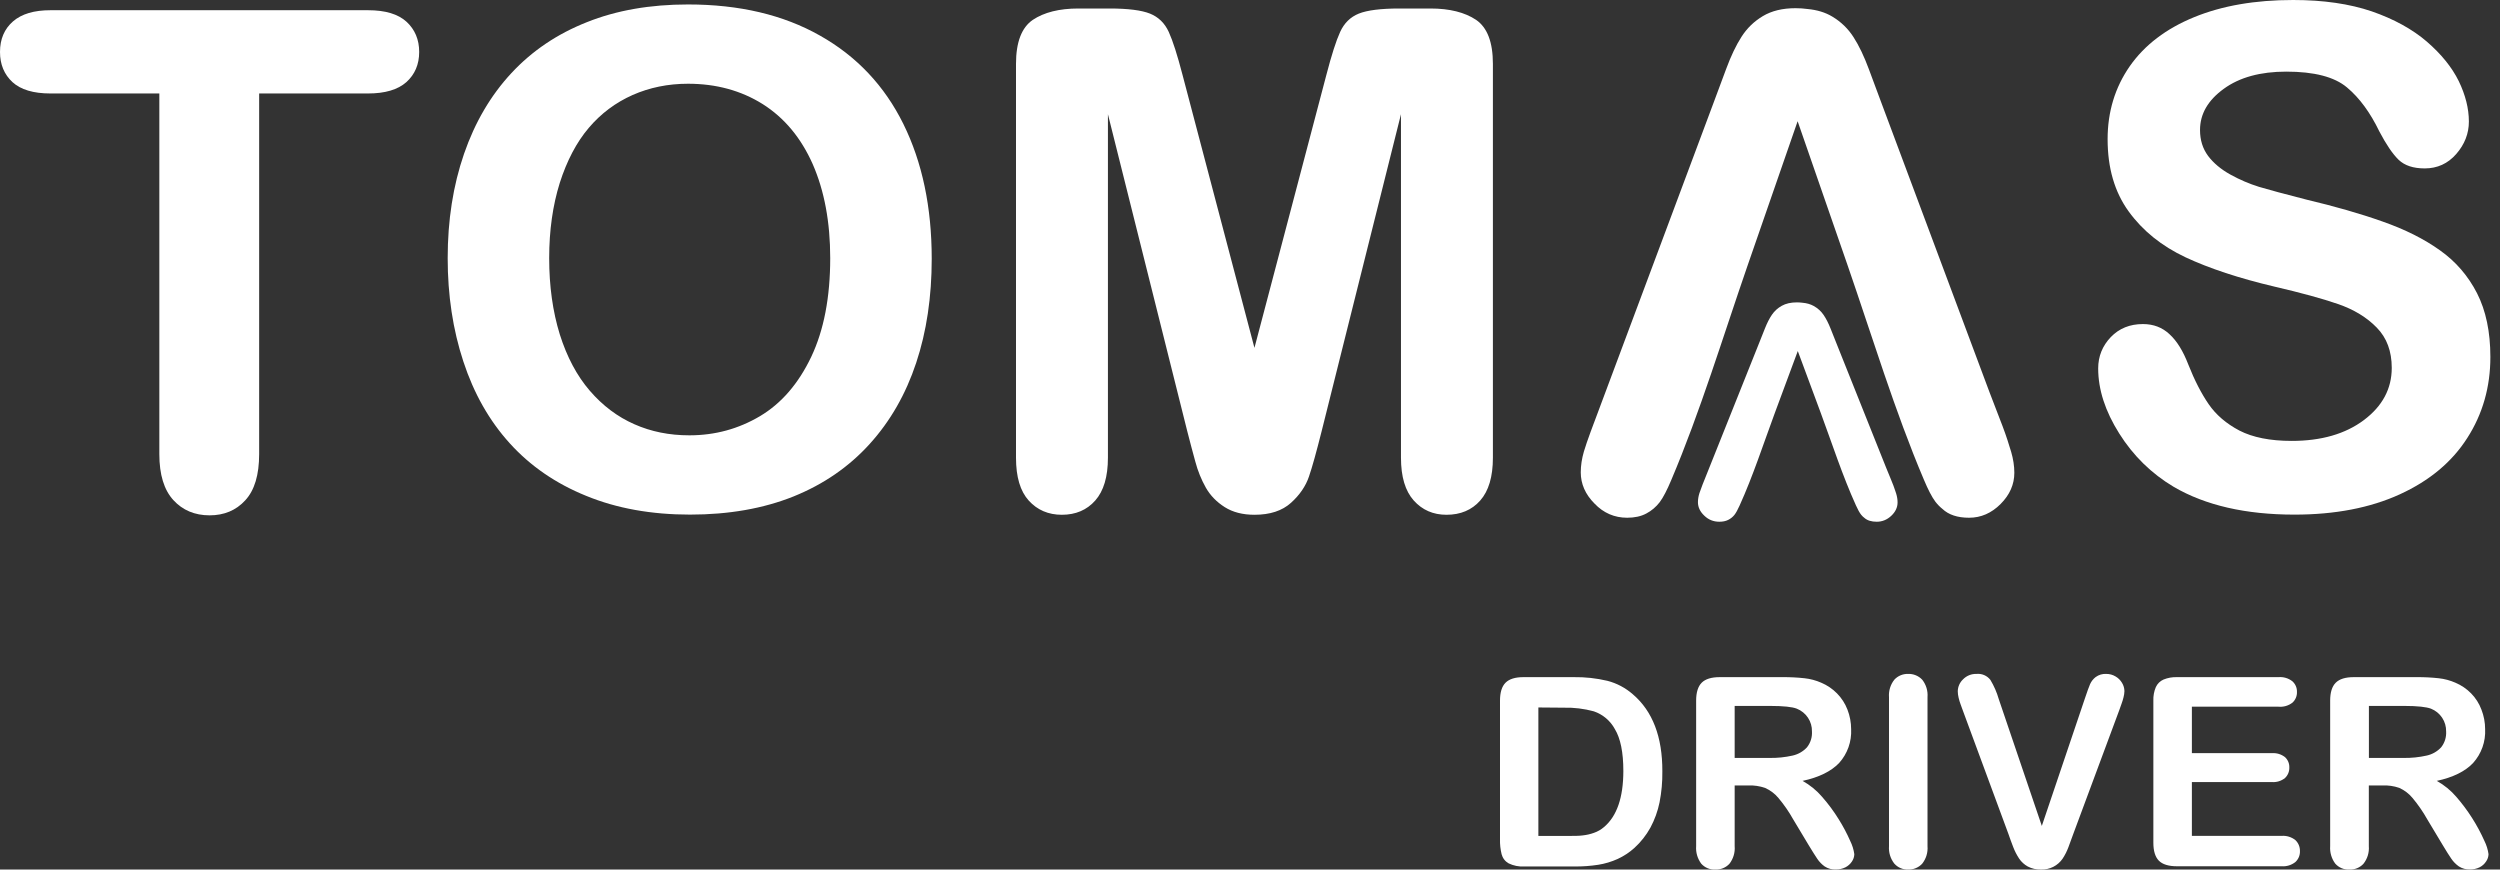 <svg width="230" height="80" viewBox="0 0 230 80" fill="none" xmlns="http://www.w3.org/2000/svg">
<rect x="0" y="0" width="230" height="80" fill="#333333" stroke="none"/>
<path d="M33.857 8.6H23.842V41.773C23.842 43.688 23.419 45.103 22.565 46.028C21.72 46.954 20.623 47.411 19.282 47.411C17.921 47.411 16.802 46.943 15.947 46.007C15.092 45.071 14.659 43.666 14.659 41.773V8.6H4.644C3.071 8.6 1.91 8.249 1.15 7.558C0.39 6.856 0 5.93 0 4.781C0 3.6 0.401 2.664 1.192 1.972C1.984 1.281 3.134 0.94 4.644 0.94H33.857C35.451 0.94 36.623 1.291 37.403 2.004C38.174 2.717 38.565 3.643 38.565 4.781C38.565 5.93 38.163 6.856 37.383 7.558C36.601 8.249 35.43 8.6 33.857 8.6Z" fill="white"/>
<path d="M109.231 39.682L101.929 10.507V42.113C101.929 43.861 101.537 45.173 100.763 46.048C99.99 46.922 98.962 47.359 97.69 47.359C96.45 47.359 95.433 46.922 94.648 46.058C93.864 45.194 93.472 43.883 93.472 42.113V5.879C93.472 3.874 93.991 2.531 95.019 1.827C96.058 1.134 97.457 0.782 99.205 0.782H102.067C103.784 0.782 105.024 0.942 105.797 1.251C106.571 1.561 107.154 2.126 107.525 2.936C107.896 3.747 108.319 5.069 108.796 6.903L115.409 32.004L122.023 6.903C122.499 5.069 122.923 3.747 123.294 2.936C123.665 2.126 124.237 1.561 125.011 1.251C125.785 0.942 127.035 0.782 128.752 0.782H131.603C133.362 0.782 134.761 1.134 135.8 1.827C136.828 2.531 137.347 3.874 137.347 5.879V42.113C137.347 43.861 136.955 45.173 136.181 46.048C135.408 46.922 134.369 47.359 133.076 47.359C131.857 47.359 130.85 46.922 130.066 46.048C129.282 45.173 128.89 43.861 128.89 42.113V10.507L121.588 39.682C121.111 41.569 120.729 42.966 120.422 43.851C120.125 44.725 119.574 45.536 118.769 46.261C117.953 46.996 116.84 47.359 115.409 47.359C114.329 47.359 113.417 47.125 112.675 46.655C111.933 46.186 111.35 45.589 110.937 44.864C110.524 44.128 110.195 43.329 109.962 42.443C109.718 41.558 109.475 40.631 109.231 39.682Z" fill="white"/>
<path d="M229.114 32.843C229.114 35.605 228.406 38.089 226.989 40.296C225.582 42.504 223.51 44.231 220.781 45.479C218.053 46.726 214.817 47.345 211.084 47.345C206.601 47.345 202.9 46.492 199.992 44.796C197.929 43.57 196.258 41.928 194.969 39.88C193.678 37.833 193.033 35.839 193.033 33.898C193.033 32.779 193.424 31.819 194.196 31.009C194.969 30.209 195.952 29.814 197.147 29.814C198.12 29.814 198.934 30.123 199.6 30.753C200.277 31.371 200.848 32.299 201.324 33.536C201.895 34.986 202.529 36.212 203.196 37.183C203.872 38.164 204.814 38.974 206.03 39.614C207.256 40.243 208.853 40.563 210.841 40.563C213.559 40.563 215.78 39.923 217.482 38.644C219.185 37.364 220.041 35.764 220.041 33.845C220.041 32.32 219.586 31.083 218.666 30.145C217.746 29.196 216.551 28.471 215.092 27.97C213.644 27.468 211.687 26.935 209.255 26.37C205.998 25.602 203.259 24.696 201.07 23.672C198.871 22.638 197.126 21.23 195.836 19.45C194.546 17.669 193.9 15.462 193.9 12.807C193.9 10.29 194.577 8.051 195.941 6.089C197.306 4.137 199.283 2.634 201.863 1.578C204.443 0.523 207.478 0 210.968 0C213.749 0 216.16 0.352 218.201 1.045C220.231 1.749 221.923 2.676 223.267 3.828C224.599 4.98 225.582 6.195 226.206 7.464C226.819 8.733 227.137 9.981 227.137 11.186C227.137 12.284 226.746 13.286 225.973 14.171C225.202 15.056 224.229 15.494 223.076 15.494C222.019 15.494 221.225 15.227 220.676 14.704C220.126 14.171 219.533 13.297 218.899 12.092C218.064 10.365 217.08 9.01 215.917 8.04C214.764 7.07 212.903 6.59 210.333 6.59C207.965 6.59 206.04 7.112 204.591 8.168C203.132 9.224 202.402 10.482 202.402 11.964C202.402 12.881 202.646 13.67 203.143 14.342C203.64 15.003 204.327 15.579 205.194 16.059C206.061 16.539 206.939 16.912 207.827 17.189C208.716 17.456 210.185 17.85 212.227 18.373C214.786 18.98 217.112 19.642 219.185 20.377C221.257 21.102 223.023 21.988 224.482 23.033C225.942 24.067 227.073 25.389 227.888 26.978C228.702 28.577 229.114 30.529 229.114 32.843Z" fill="white"/>
<path d="M63.294 0.41C68.016 0.41 72.06 1.361 75.438 3.275C78.815 5.177 81.377 7.894 83.114 11.414C84.85 14.934 85.718 19.067 85.718 23.814C85.718 27.323 85.242 30.516 84.289 33.38C83.336 36.255 81.917 38.74 80.012 40.843C78.106 42.947 75.777 44.554 73.003 45.674C70.229 46.784 67.063 47.344 63.484 47.344C59.927 47.344 56.74 46.773 53.934 45.621C51.118 44.48 48.778 42.862 46.894 40.78C45.009 38.697 43.59 36.192 42.627 33.253C41.663 30.325 41.187 27.154 41.187 23.75C41.187 20.262 41.685 17.07 42.691 14.152C43.696 11.245 45.147 8.771 47.053 6.721C48.948 4.68 51.266 3.116 53.998 2.038C56.719 0.949 59.821 0.41 63.294 0.41ZM76.38 23.75C76.38 20.431 75.84 17.545 74.771 15.103C73.691 12.672 72.156 10.833 70.165 9.575C68.175 8.327 65.877 7.704 63.294 7.704C61.462 7.704 59.758 8.053 58.201 8.74C56.634 9.437 55.29 10.441 54.167 11.763C53.045 13.084 52.156 14.775 51.499 16.826C50.854 18.888 50.525 21.192 50.525 23.75C50.525 26.34 50.854 28.666 51.499 30.759C52.156 32.841 53.077 34.575 54.263 35.949C55.448 37.323 56.814 38.349 58.35 39.025C59.895 39.712 61.579 40.05 63.421 40.05C65.782 40.05 67.942 39.459 69.922 38.285C71.891 37.112 73.458 35.294 74.633 32.831C75.798 30.378 76.38 27.344 76.38 23.75Z" fill="white"/>
<path fill-rule="evenodd" clip-rule="evenodd" d="M169.986 24.429L165.382 11.152L160.763 24.471C158.533 30.916 156.409 37.923 153.757 44.161C153.376 45.069 153.026 45.754 152.696 46.197C152.355 46.64 151.945 46.988 151.465 47.241C150.974 47.505 150.384 47.632 149.703 47.632C148.533 47.632 147.522 47.199 146.691 46.324C145.85 45.48 145.43 44.52 145.43 43.455C145.43 42.832 145.53 42.189 145.72 41.535C145.866 41.05 146.076 40.436 146.354 39.68L146.356 39.675L146.36 39.666C146.438 39.451 146.52 39.229 146.608 39L146.611 38.991L146.629 38.946L146.691 38.782L157.679 9.372C157.999 8.528 158.369 7.515 158.81 6.334C159.25 5.142 159.72 4.161 160.221 3.381C160.721 2.6 161.372 1.967 162.182 1.482C162.993 0.997 163.994 0.754 165.184 0.754C165.573 0.754 165.94 0.779 166.285 0.828C167.165 0.908 167.926 1.14 168.567 1.524C169.378 2.009 170.028 2.642 170.528 3.423C171.029 4.203 171.499 5.184 171.94 6.376C172.38 7.557 172.75 8.57 173.07 9.414L183.02 36.045L183.978 38.539C184.359 39.502 184.658 40.351 184.874 41.086C184.932 41.263 184.983 41.426 185.029 41.577C185.219 42.231 185.319 42.874 185.319 43.497C185.319 44.562 184.899 45.522 184.058 46.366C183.217 47.21 182.247 47.632 181.156 47.632C180.091 47.632 179.271 47.359 178.702 46.819C178.463 46.628 178.247 46.407 178.054 46.155C177.723 45.712 177.373 45.027 176.993 44.119C174.34 37.881 172.216 30.874 169.986 24.429Z" fill="white"/>
<path fill-rule="evenodd" clip-rule="evenodd" d="M167.517 38.011L165.397 32.295L163.271 38.029C162.244 40.804 161.266 43.821 160.045 46.506C159.87 46.897 159.709 47.192 159.557 47.383C159.4 47.573 159.211 47.723 158.99 47.832C158.764 47.946 158.492 48 158.179 48C157.64 48 157.174 47.814 156.792 47.437C156.405 47.074 156.211 46.66 156.211 46.202C156.211 45.934 156.258 45.657 156.345 45.375C156.412 45.166 156.509 44.902 156.637 44.577L156.638 44.575L156.639 44.571C156.675 44.478 156.713 44.383 156.754 44.284L156.755 44.28L156.763 44.261L156.792 44.19L161.851 31.529C161.998 31.166 162.169 30.73 162.372 30.221C162.574 29.708 162.791 29.286 163.021 28.95C163.251 28.614 163.551 28.341 163.924 28.133C164.298 27.924 164.758 27.819 165.306 27.819C165.485 27.819 165.654 27.83 165.813 27.851C166.218 27.885 166.569 27.985 166.864 28.151C167.237 28.359 167.537 28.632 167.767 28.968C167.997 29.304 168.214 29.726 168.417 30.239C168.619 30.748 168.79 31.184 168.937 31.547L173.518 43.012L173.959 44.086C174.135 44.5 174.272 44.866 174.372 45.182C174.398 45.258 174.422 45.328 174.443 45.393C174.531 45.675 174.577 45.952 174.577 46.22C174.577 46.678 174.383 47.092 173.996 47.455C173.609 47.818 173.162 48 172.66 48C172.169 48 171.792 47.883 171.53 47.65C171.42 47.568 171.321 47.473 171.232 47.364C171.08 47.174 170.918 46.879 170.743 46.488C169.522 43.802 168.544 40.786 167.517 38.011Z" fill="white"/>
<g clip-path="url(#clip0)">
<path d="M140.172 62.297H144.789C145.83 62.282 146.869 62.395 147.881 62.635C148.748 62.86 149.549 63.285 150.22 63.874C152.042 65.428 152.947 67.792 152.936 70.966C152.949 71.924 152.863 72.88 152.678 73.82C152.512 74.635 152.227 75.421 151.832 76.153C151.447 76.848 150.951 77.475 150.363 78.011C149.905 78.424 149.386 78.766 148.825 79.024C148.254 79.283 147.649 79.464 147.029 79.561C146.312 79.671 145.586 79.723 144.86 79.716H140.244C139.741 79.747 139.239 79.647 138.788 79.426C138.631 79.336 138.493 79.216 138.384 79.073C138.274 78.93 138.195 78.766 138.149 78.592C138.039 78.143 137.989 77.682 138 77.221V64.459C138 63.7 138.171 63.149 138.513 62.807C138.854 62.465 139.408 62.295 140.172 62.297ZM141.53 65.087V76.906H144.215C144.806 76.906 145.268 76.906 145.6 76.859C145.955 76.823 146.304 76.743 146.639 76.623C146.98 76.505 147.296 76.324 147.569 76.089C148.753 75.09 149.345 73.372 149.348 70.936C149.348 69.216 149.087 67.929 148.567 67.076C148.153 66.311 147.464 65.728 146.639 65.445C145.737 65.197 144.804 65.084 143.869 65.107L141.53 65.087Z" fill="white"/>
<path d="M160.828 72.26H159.589V77.849C159.638 78.433 159.463 79.015 159.1 79.477C158.936 79.649 158.738 79.785 158.517 79.876C158.296 79.966 158.059 80.008 157.82 80C157.574 80.014 157.329 79.972 157.102 79.877C156.875 79.782 156.672 79.637 156.51 79.453C156.168 78.99 156.003 78.422 156.045 77.849V64.459C156.045 63.7 156.216 63.149 156.558 62.807C156.897 62.469 157.45 62.297 158.214 62.297H163.985C164.665 62.292 165.345 62.325 166.021 62.399C166.549 62.456 167.064 62.594 167.549 62.807C168.095 63.036 168.59 63.371 169.005 63.793C169.424 64.219 169.751 64.726 169.966 65.283C170.189 65.857 170.304 66.467 170.305 67.083C170.362 68.223 169.966 69.341 169.202 70.193C168.457 70.97 167.335 71.519 165.835 71.841C166.519 72.221 167.13 72.719 167.637 73.313C168.207 73.96 168.72 74.654 169.171 75.387C169.568 76.022 169.919 76.684 170.22 77.369C170.411 77.751 170.539 78.162 170.597 78.585C170.591 78.827 170.514 79.061 170.376 79.26C170.225 79.489 170.017 79.674 169.772 79.797C169.498 79.931 169.195 79.998 168.89 79.993C168.529 80.009 168.173 79.911 167.871 79.713C167.604 79.523 167.374 79.286 167.192 79.014C166.999 78.73 166.734 78.308 166.398 77.754L164.979 75.39C164.59 74.693 164.135 74.034 163.621 73.421C163.291 73.023 162.873 72.705 162.399 72.493C161.895 72.317 161.362 72.238 160.828 72.26ZM162.864 64.945H159.589V69.73H162.78C163.502 69.744 164.224 69.67 164.928 69.511C165.433 69.397 165.891 69.133 166.242 68.754C166.568 68.341 166.731 67.823 166.7 67.299C166.711 66.849 166.583 66.406 166.334 66.031C166.084 65.655 165.725 65.365 165.305 65.198C164.891 65.032 164.075 64.947 162.858 64.945H162.864Z" fill="white"/>
<path d="M173.788 77.849V64.138C173.744 63.561 173.918 62.989 174.276 62.534C174.436 62.359 174.632 62.221 174.851 62.129C175.069 62.037 175.305 61.993 175.543 62C175.784 61.991 176.024 62.033 176.248 62.124C176.472 62.215 176.673 62.352 176.839 62.527C177.202 62.983 177.378 63.558 177.331 64.138V77.849C177.378 78.429 177.202 79.006 176.839 79.463C176.674 79.639 176.473 79.779 176.249 79.871C176.026 79.964 175.785 80.008 175.543 80C175.306 80.006 175.071 79.961 174.853 79.867C174.636 79.774 174.441 79.635 174.283 79.46C173.922 79.003 173.745 78.428 173.788 77.849Z" fill="white"/>
<path d="M183.886 64.317L187.848 75.985L191.819 64.232C192.026 63.614 192.182 63.185 192.287 62.942C192.401 62.686 192.577 62.462 192.8 62.29C193.082 62.083 193.428 61.98 193.778 62C194.074 61.998 194.365 62.076 194.619 62.226C194.871 62.369 195.08 62.575 195.227 62.824C195.367 63.052 195.443 63.313 195.448 63.581C195.442 63.771 195.415 63.96 195.366 64.144C195.318 64.345 195.258 64.542 195.186 64.735C195.115 64.931 195.044 65.13 194.972 65.337L190.746 76.711C190.594 77.146 190.444 77.558 190.292 77.95C190.156 78.313 189.981 78.659 189.769 78.984C189.55 79.309 189.25 79.573 188.899 79.751C188.548 79.928 188.156 80.013 187.763 79.997C187.341 80.009 186.924 79.913 186.551 79.716C186.229 79.538 185.956 79.286 185.753 78.98C185.539 78.653 185.36 78.305 185.22 77.94C185.071 77.555 184.918 77.143 184.769 76.707L180.604 65.428C180.533 65.222 180.458 65.019 180.383 64.823C180.304 64.614 180.239 64.4 180.19 64.182C180.144 63.991 180.119 63.796 180.115 63.601C180.118 63.393 180.162 63.189 180.246 62.999C180.33 62.809 180.452 62.638 180.604 62.496C180.763 62.333 180.954 62.205 181.165 62.119C181.377 62.034 181.604 61.993 181.833 62C182.076 61.975 182.321 62.013 182.546 62.109C182.771 62.206 182.967 62.358 183.116 62.55C183.449 63.103 183.708 63.697 183.886 64.317Z" fill="white"/>
<path d="M209.623 65.016H201.653V69.291H209.005C209.44 69.257 209.872 69.386 210.217 69.653C210.349 69.773 210.453 69.922 210.523 70.087C210.592 70.252 210.624 70.43 210.617 70.608C210.624 70.788 210.592 70.967 210.524 71.133C210.456 71.299 210.354 71.45 210.224 71.574C209.882 71.852 209.445 71.986 209.005 71.949H201.653V76.9H209.911C210.365 76.866 210.814 77.004 211.171 77.285C211.309 77.415 211.418 77.572 211.491 77.746C211.564 77.921 211.599 78.109 211.595 78.298C211.602 78.487 211.568 78.676 211.495 78.851C211.421 79.026 211.311 79.183 211.171 79.311C210.814 79.592 210.365 79.73 209.911 79.696H200.281C199.511 79.696 198.954 79.524 198.618 79.186C198.282 78.848 198.109 78.294 198.109 77.535V64.459C198.093 64.033 198.17 63.608 198.336 63.216C198.478 62.903 198.73 62.654 199.046 62.517C199.437 62.358 199.858 62.283 200.281 62.297H209.623C210.08 62.258 210.535 62.394 210.896 62.675C211.034 62.797 211.143 62.948 211.217 63.117C211.29 63.285 211.325 63.468 211.32 63.651C211.328 63.836 211.295 64.02 211.224 64.191C211.153 64.362 211.046 64.516 210.909 64.641C210.544 64.925 210.084 65.059 209.623 65.016Z" fill="white"/>
<path d="M219.171 72.26H217.932V77.849C217.979 78.435 217.8 79.017 217.43 79.477C217.267 79.65 217.069 79.786 216.849 79.876C216.629 79.967 216.392 80.009 216.154 80C215.908 80.014 215.662 79.972 215.435 79.877C215.208 79.782 215.006 79.637 214.843 79.453C214.5 78.991 214.334 78.422 214.375 77.849V64.459C214.375 63.7 214.547 63.149 214.891 62.807C215.235 62.465 215.79 62.295 216.558 62.297H222.328C223.008 62.292 223.689 62.325 224.365 62.399C224.892 62.456 225.407 62.594 225.892 62.807C226.438 63.036 226.932 63.371 227.345 63.793C227.762 64.219 228.085 64.726 228.292 65.283C228.517 65.856 228.632 66.467 228.632 67.083C228.689 68.223 228.293 69.341 227.528 70.193C226.793 70.97 225.677 71.519 224.182 71.841C224.866 72.221 225.477 72.719 225.984 73.313C227.041 74.53 227.912 75.896 228.567 77.366C228.758 77.748 228.886 78.159 228.944 78.582C228.938 78.824 228.86 79.059 228.72 79.257C228.571 79.486 228.364 79.671 228.119 79.794C227.845 79.928 227.542 79.995 227.237 79.99C226.876 80.004 226.52 79.906 226.218 79.71C225.945 79.519 225.709 79.28 225.522 79.004C225.325 78.72 225.061 78.298 224.728 77.744L223.309 75.38C222.918 74.684 222.464 74.025 221.951 73.411C221.621 73.013 221.203 72.695 220.729 72.483C220.229 72.312 219.7 72.237 219.171 72.26ZM221.208 64.945H217.939V69.73H221.113C221.835 69.743 222.557 69.67 223.262 69.511C223.77 69.399 224.232 69.135 224.585 68.754C224.912 68.341 225.074 67.823 225.044 67.299C225.054 66.849 224.926 66.406 224.677 66.031C224.428 65.655 224.069 65.365 223.649 65.198C223.235 65.04 222.416 64.945 221.201 64.945H221.208Z" fill="white"/>
</g>
<defs>
<clipPath id="clip0">
<rect width="90.947" height="18" fill="white" transform="translate(138 62)"/>
</clipPath>
</defs>
</svg>
